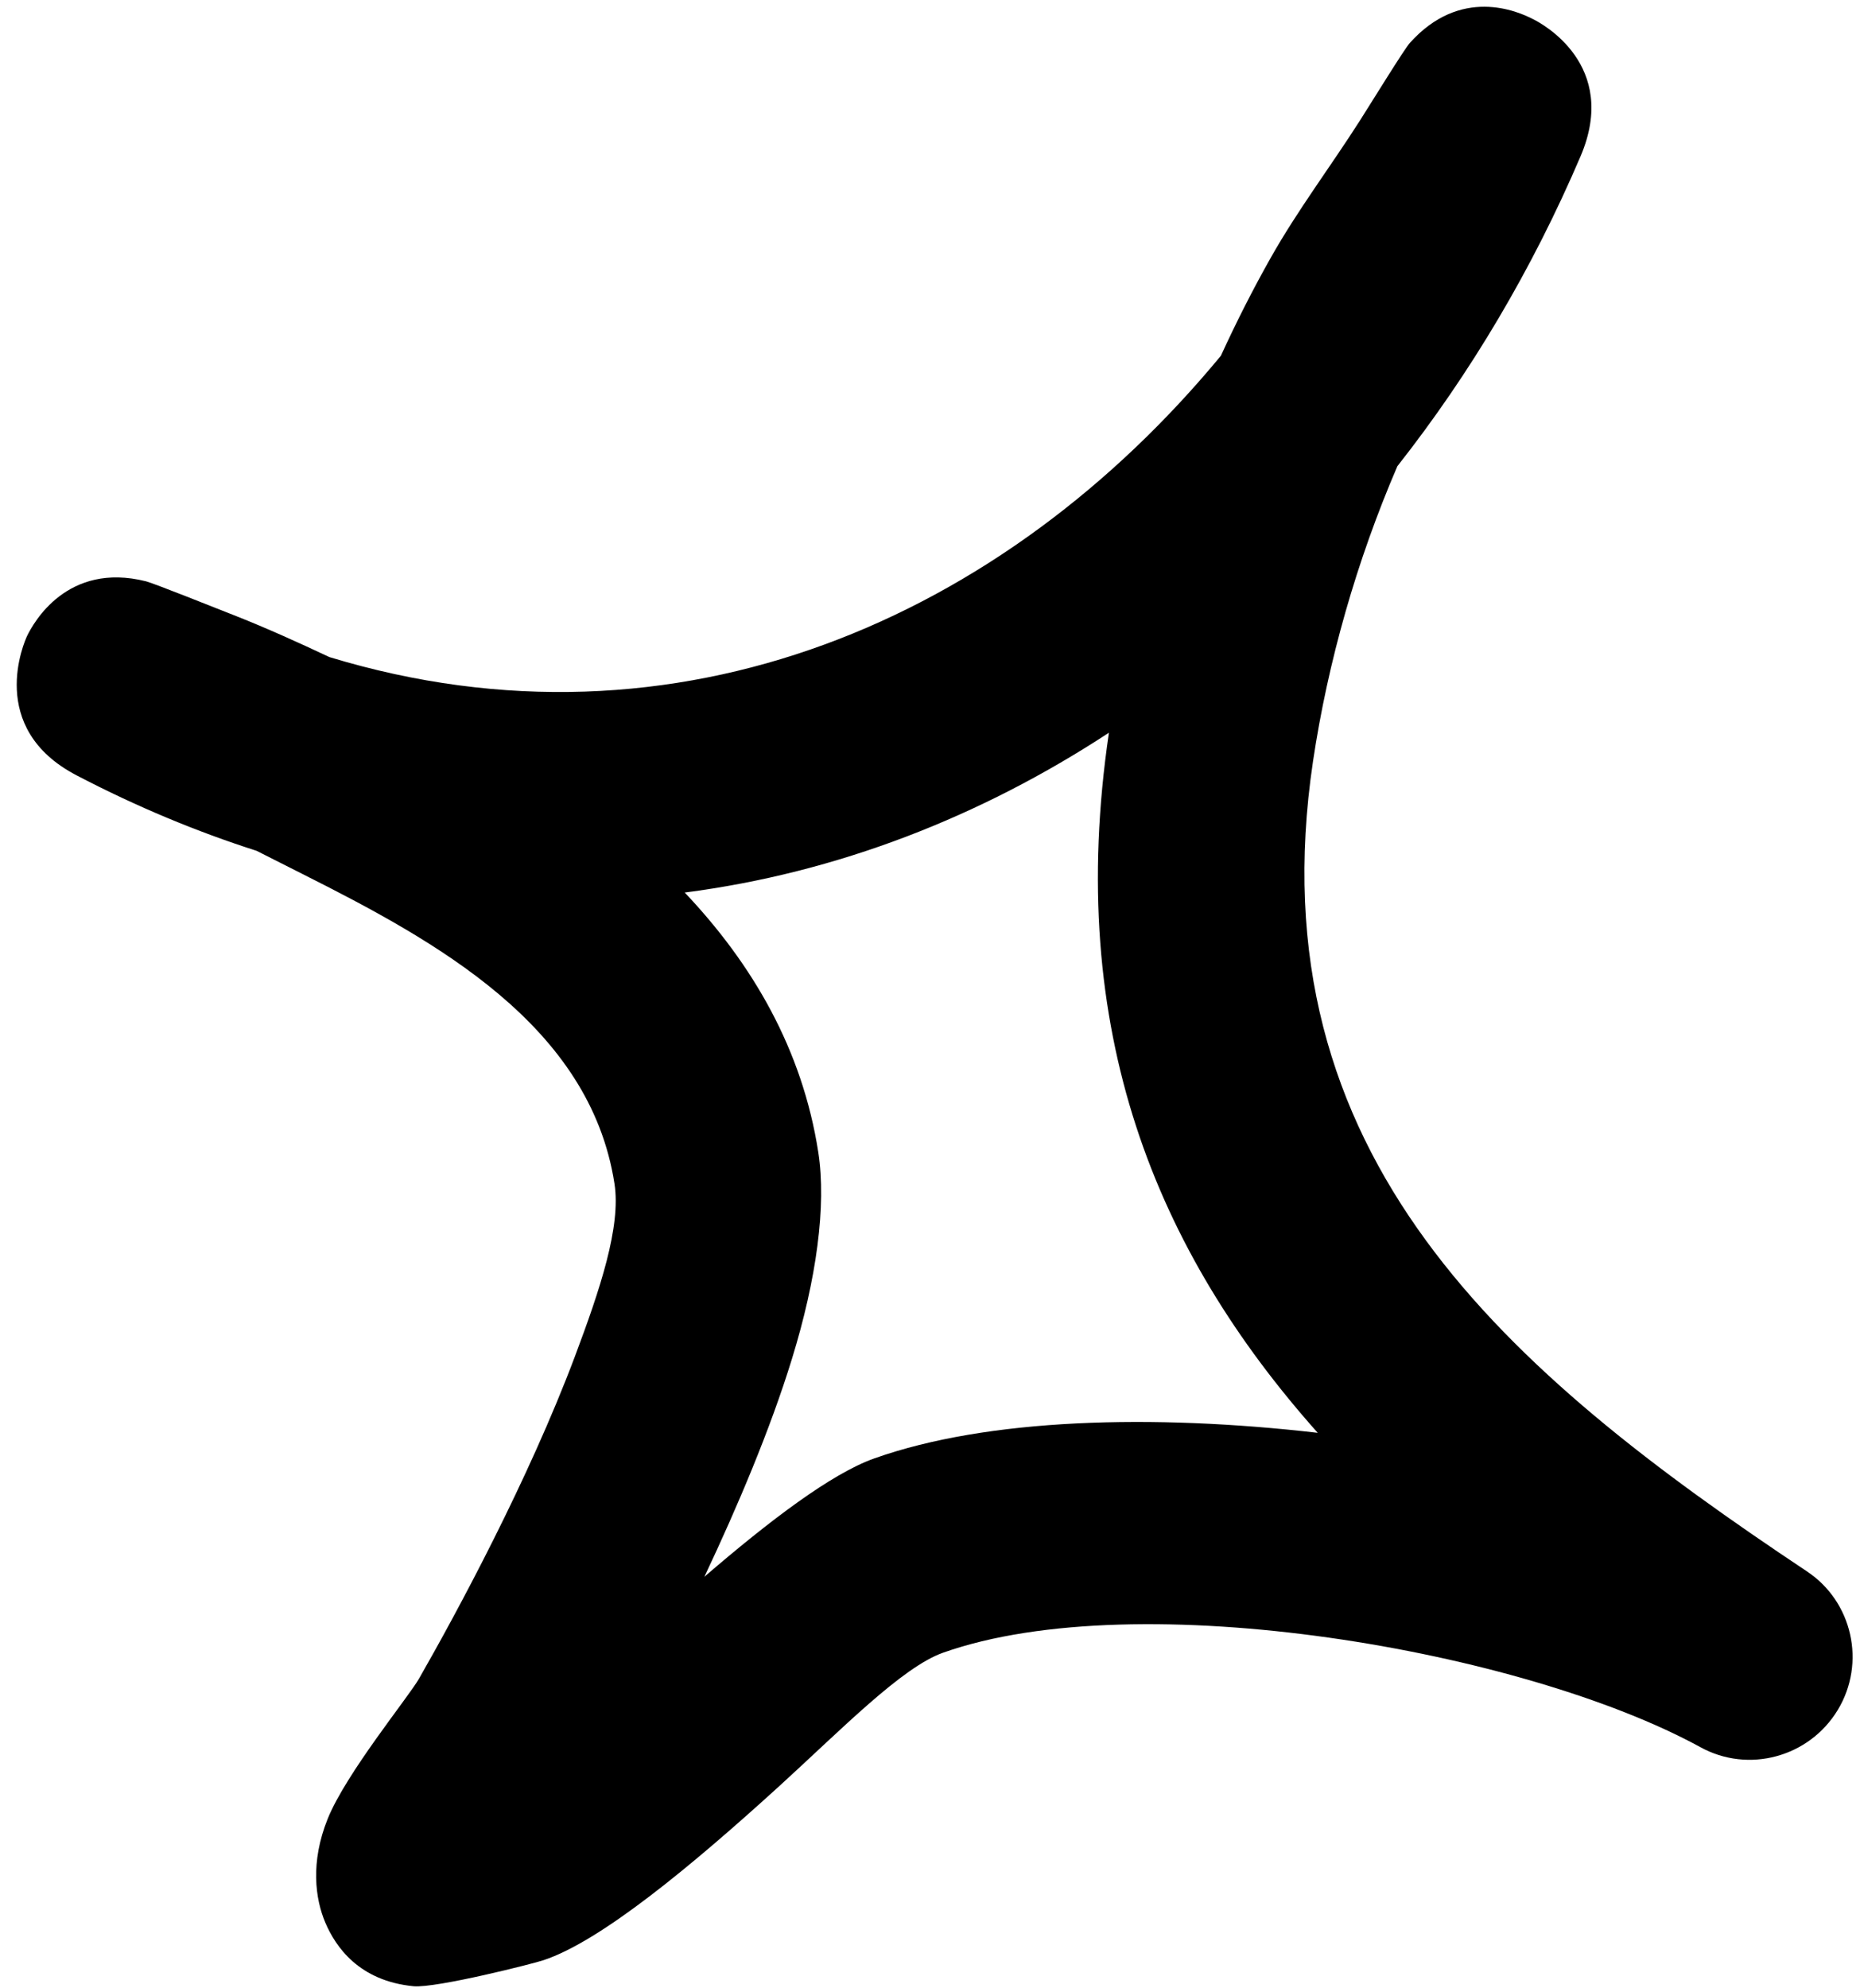 <svg width="87" height="93" viewBox="0 0 87 93" fill="none" xmlns="http://www.w3.org/2000/svg">
<path fill-rule="evenodd" clip-rule="evenodd" d="M57.106 16.64C57.831 15.058 58.605 13.532 59.442 12.049C60.697 9.825 62.247 7.777 63.615 5.63C64.195 4.718 65.671 2.317 65.941 2.012C68.315 -0.641 70.974 0.513 71.717 0.901C72.083 1.08 75.766 3.023 73.925 7.32C71.677 12.577 68.792 17.447 65.361 21.806C63.465 26.206 62.11 30.95 61.415 35.607C58.653 54.128 70.538 64.186 84.5 73.487C86.655 74.906 87.289 77.784 85.96 79.981C84.619 82.194 81.773 82.965 79.519 81.713C71.254 77.192 53.267 74.061 44.11 77.303C42.193 77.983 39.393 80.859 36.449 83.544C32.357 87.268 28.095 90.806 25.413 91.688C25.005 91.83 20.412 92.999 19.345 92.903C16.788 92.657 15.698 91.054 15.22 89.936C14.742 88.819 14.509 87.099 15.329 85.068C16.186 82.946 19.104 79.38 19.594 78.525C21.372 75.42 24.716 69.23 26.894 63.436C28.065 60.316 29.053 57.373 28.742 55.367C27.592 47.941 20.359 44.005 14.141 40.876C13.432 40.511 12.711 40.161 12.003 39.796C9.213 38.903 6.399 37.737 3.586 36.268C-0.666 34.055 1.147 29.994 1.274 29.731C1.558 29.155 3.128 26.259 6.833 27.191C7.233 27.299 9.979 28.396 11.04 28.814C12.518 29.399 13.966 30.057 15.408 30.734C31.691 35.69 46.968 28.913 57.106 16.64ZM51.869 34.272C49.812 48.214 54.067 58.519 61.636 67.019L61.634 67.018C53.908 66.127 46.187 66.336 40.892 68.216C38.885 68.927 35.988 71.131 32.947 73.751C34.506 70.451 36.031 66.848 37.039 63.57C38.193 59.831 38.66 56.395 38.275 53.896C37.527 49.075 35.189 45.084 32.027 41.747C39.15 40.829 45.86 38.208 51.869 34.272Z" fill="black"/>
</svg>
